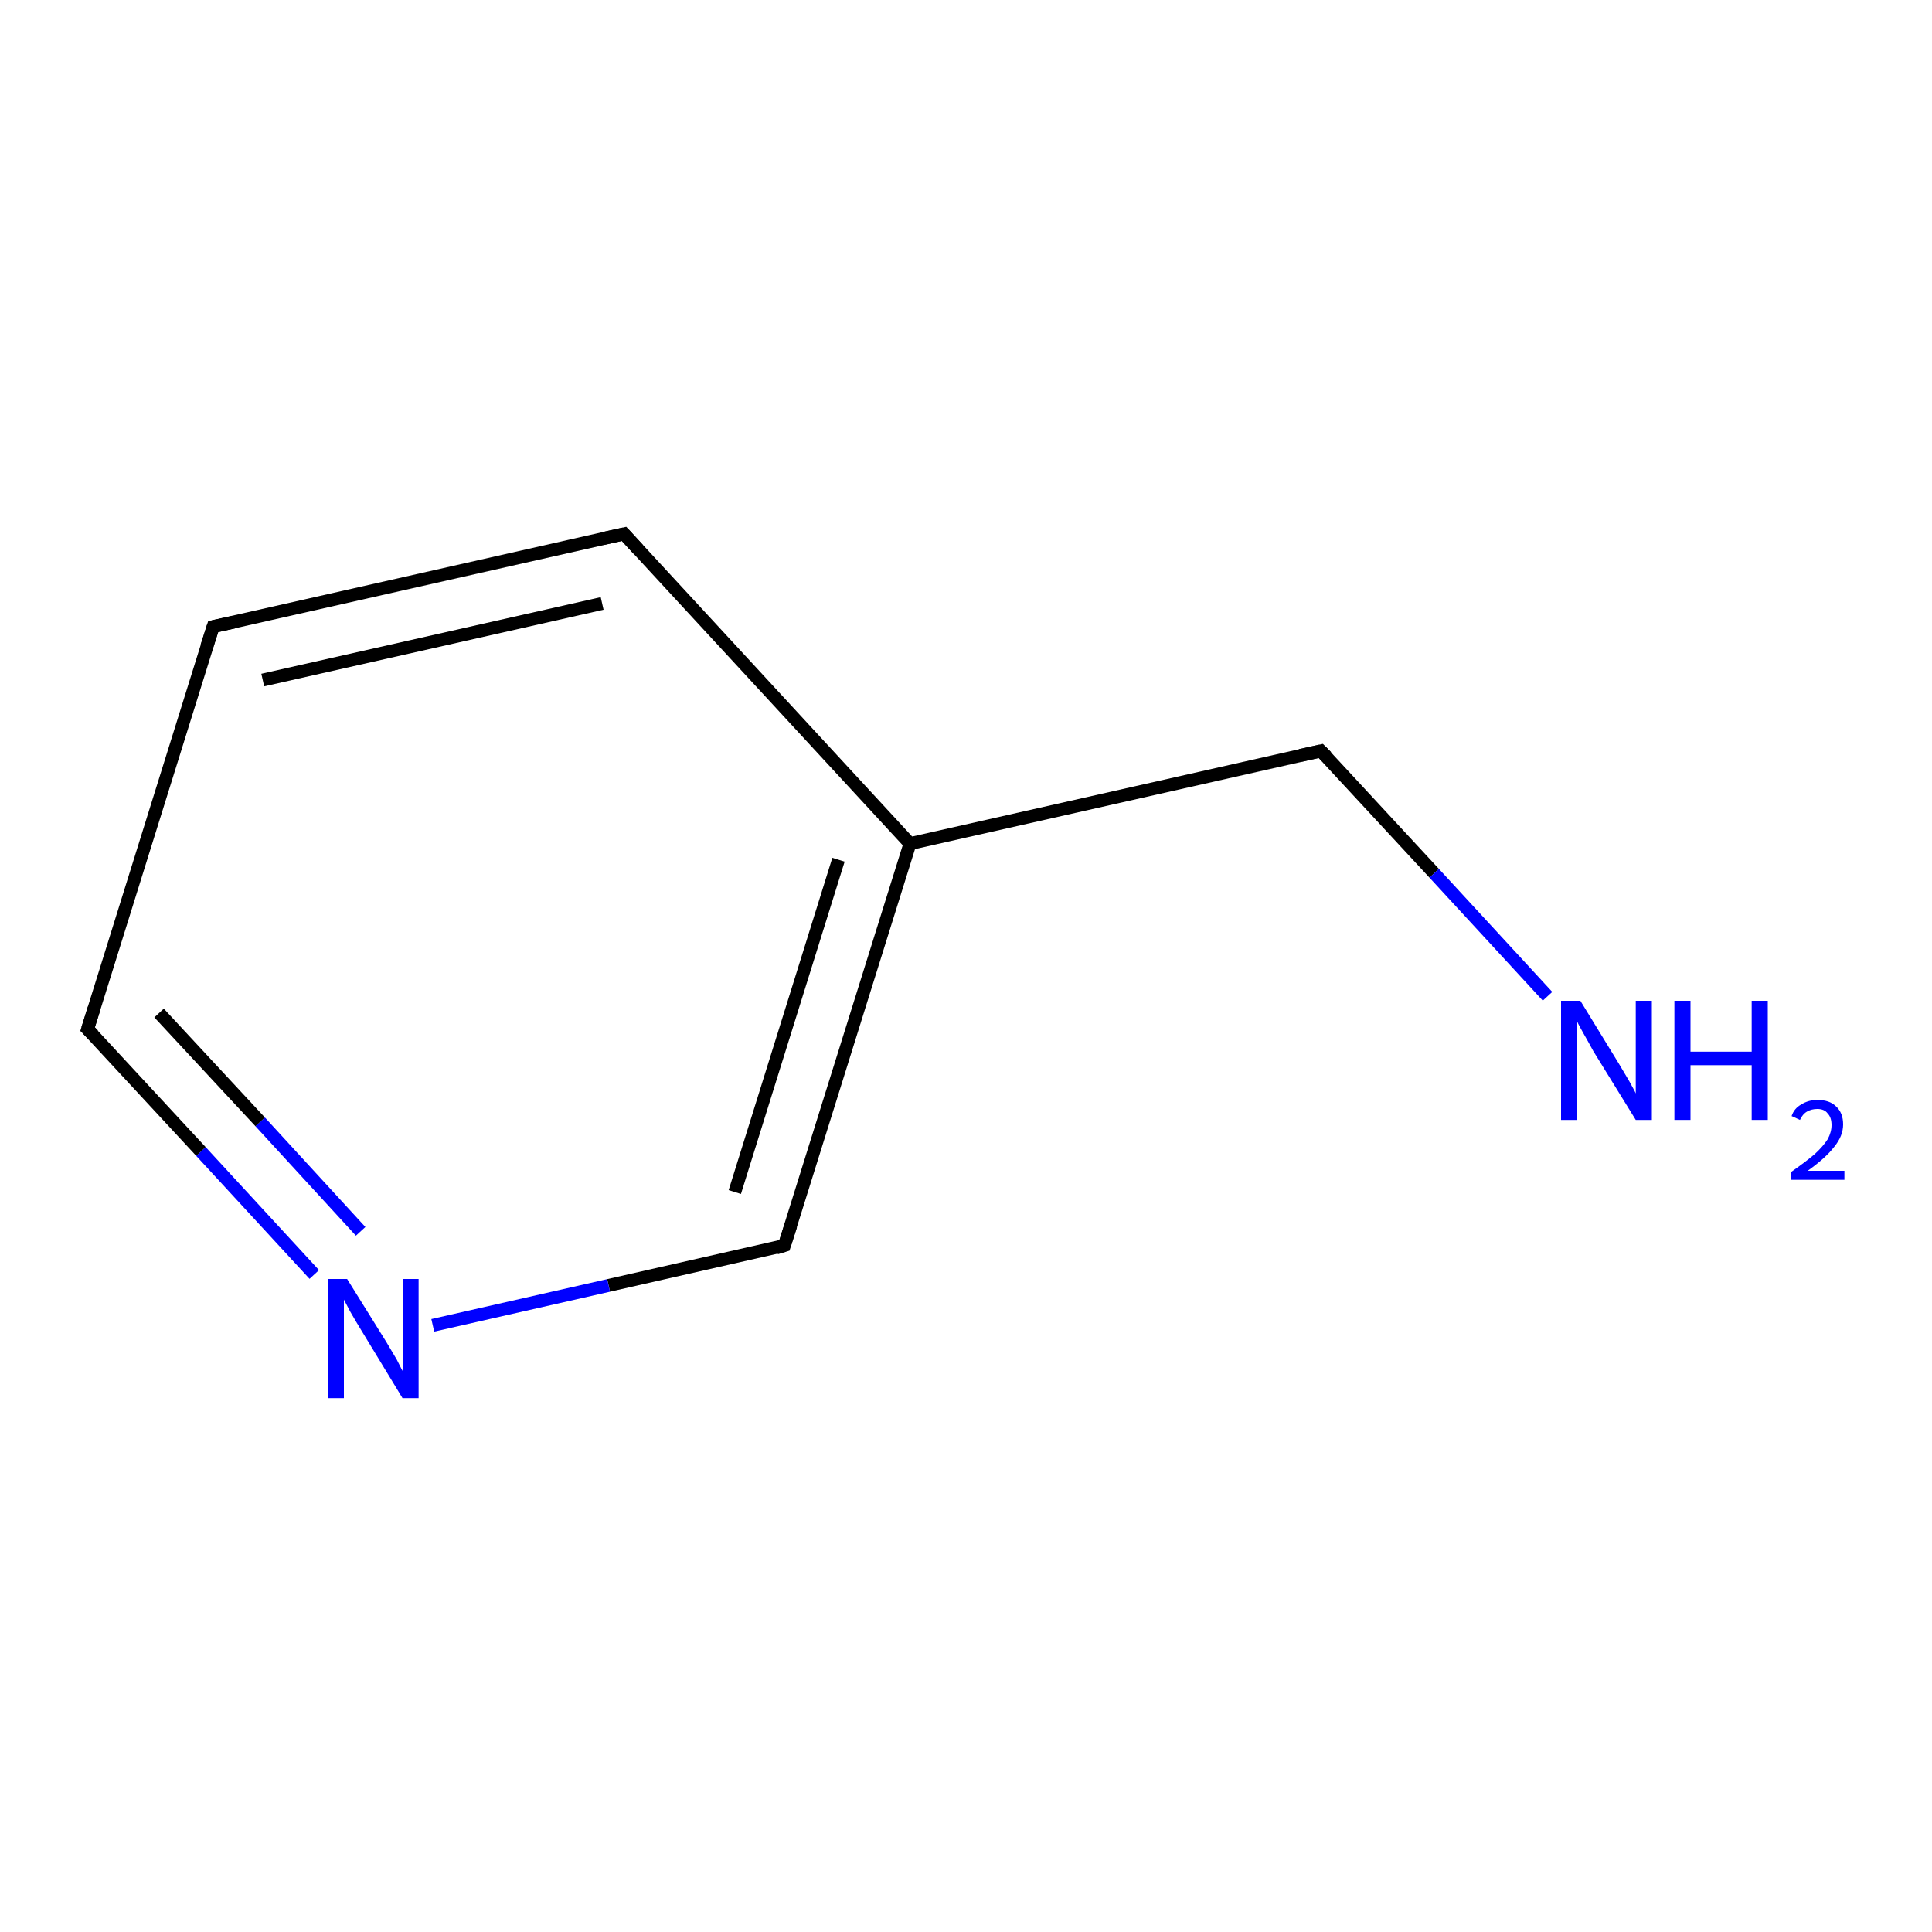 <?xml version='1.0' encoding='iso-8859-1'?>
<svg version='1.1' baseProfile='full'
              xmlns='http://www.w3.org/2000/svg'
                      xmlns:rdkit='http://www.rdkit.org/xml'
                      xmlns:xlink='http://www.w3.org/1999/xlink'
                  xml:space='preserve'
width='300px' height='300px' viewBox='0 0 300 300'>
<!-- END OF HEADER -->
<rect style='opacity:1.0;fill:#FFFFFF;stroke:none' width='300.0' height='300.0' x='0.0' y='0.0'> </rect>
<path class='bond-0 atom-0 atom-1' d='M 48.8,197.9 L 31.2,178.8' style='fill:none;fill-rule:evenodd;stroke:#0000FF;stroke-width:2.0px;stroke-linecap:butt;stroke-linejoin:miter;stroke-opacity:1' />
<path class='bond-0 atom-0 atom-1' d='M 31.2,178.8 L 13.6,159.8' style='fill:none;fill-rule:evenodd;stroke:#000000;stroke-width:2.0px;stroke-linecap:butt;stroke-linejoin:miter;stroke-opacity:1' />
<path class='bond-0 atom-0 atom-1' d='M 56.0,191.2 L 40.4,174.2' style='fill:none;fill-rule:evenodd;stroke:#0000FF;stroke-width:2.0px;stroke-linecap:butt;stroke-linejoin:miter;stroke-opacity:1' />
<path class='bond-0 atom-0 atom-1' d='M 40.4,174.2 L 24.7,157.3' style='fill:none;fill-rule:evenodd;stroke:#000000;stroke-width:2.0px;stroke-linecap:butt;stroke-linejoin:miter;stroke-opacity:1' />
<path class='bond-1 atom-1 atom-2' d='M 13.6,159.8 L 33.1,97.3' style='fill:none;fill-rule:evenodd;stroke:#000000;stroke-width:2.0px;stroke-linecap:butt;stroke-linejoin:miter;stroke-opacity:1' />
<path class='bond-2 atom-2 atom-3' d='M 33.1,97.3 L 96.9,82.9' style='fill:none;fill-rule:evenodd;stroke:#000000;stroke-width:2.0px;stroke-linecap:butt;stroke-linejoin:miter;stroke-opacity:1' />
<path class='bond-2 atom-2 atom-3' d='M 40.8,105.6 L 93.5,93.7' style='fill:none;fill-rule:evenodd;stroke:#000000;stroke-width:2.0px;stroke-linecap:butt;stroke-linejoin:miter;stroke-opacity:1' />
<path class='bond-3 atom-3 atom-4' d='M 96.9,82.9 L 141.3,131.0' style='fill:none;fill-rule:evenodd;stroke:#000000;stroke-width:2.0px;stroke-linecap:butt;stroke-linejoin:miter;stroke-opacity:1' />
<path class='bond-4 atom-4 atom-5' d='M 141.3,131.0 L 121.8,193.4' style='fill:none;fill-rule:evenodd;stroke:#000000;stroke-width:2.0px;stroke-linecap:butt;stroke-linejoin:miter;stroke-opacity:1' />
<path class='bond-4 atom-4 atom-5' d='M 130.2,133.5 L 114.1,185.1' style='fill:none;fill-rule:evenodd;stroke:#000000;stroke-width:2.0px;stroke-linecap:butt;stroke-linejoin:miter;stroke-opacity:1' />
<path class='bond-5 atom-4 atom-6' d='M 141.3,131.0 L 205.1,116.6' style='fill:none;fill-rule:evenodd;stroke:#000000;stroke-width:2.0px;stroke-linecap:butt;stroke-linejoin:miter;stroke-opacity:1' />
<path class='bond-6 atom-6 atom-7' d='M 205.1,116.6 L 222.7,135.6' style='fill:none;fill-rule:evenodd;stroke:#000000;stroke-width:2.0px;stroke-linecap:butt;stroke-linejoin:miter;stroke-opacity:1' />
<path class='bond-6 atom-6 atom-7' d='M 222.7,135.6 L 240.3,154.7' style='fill:none;fill-rule:evenodd;stroke:#0000FF;stroke-width:2.0px;stroke-linecap:butt;stroke-linejoin:miter;stroke-opacity:1' />
<path class='bond-7 atom-5 atom-0' d='M 121.8,193.4 L 94.5,199.6' style='fill:none;fill-rule:evenodd;stroke:#000000;stroke-width:2.0px;stroke-linecap:butt;stroke-linejoin:miter;stroke-opacity:1' />
<path class='bond-7 atom-5 atom-0' d='M 94.5,199.6 L 67.2,205.8' style='fill:none;fill-rule:evenodd;stroke:#0000FF;stroke-width:2.0px;stroke-linecap:butt;stroke-linejoin:miter;stroke-opacity:1' />
<path d='M 14.5,160.7 L 13.6,159.8 L 14.6,156.6' style='fill:none;stroke:#000000;stroke-width:2.0px;stroke-linecap:butt;stroke-linejoin:miter;stroke-opacity:1;' />
<path d='M 32.1,100.4 L 33.1,97.3 L 36.3,96.6' style='fill:none;stroke:#000000;stroke-width:2.0px;stroke-linecap:butt;stroke-linejoin:miter;stroke-opacity:1;' />
<path d='M 93.7,83.6 L 96.9,82.9 L 99.1,85.3' style='fill:none;stroke:#000000;stroke-width:2.0px;stroke-linecap:butt;stroke-linejoin:miter;stroke-opacity:1;' />
<path d='M 122.8,190.3 L 121.8,193.4 L 120.5,193.8' style='fill:none;stroke:#000000;stroke-width:2.0px;stroke-linecap:butt;stroke-linejoin:miter;stroke-opacity:1;' />
<path d='M 201.9,117.3 L 205.1,116.6 L 206.0,117.5' style='fill:none;stroke:#000000;stroke-width:2.0px;stroke-linecap:butt;stroke-linejoin:miter;stroke-opacity:1;' />
<path class='atom-0' d='M 53.9 198.6
L 60.0 208.4
Q 60.6 209.4, 61.6 211.1
Q 62.5 212.9, 62.6 213.0
L 62.6 198.6
L 65.0 198.6
L 65.0 217.1
L 62.5 217.1
L 56.0 206.4
Q 55.2 205.1, 54.4 203.7
Q 53.6 202.2, 53.4 201.8
L 53.4 217.1
L 51.0 217.1
L 51.0 198.6
L 53.9 198.6
' fill='#0000FF'/>
<path class='atom-7' d='M 245.4 155.4
L 251.4 165.2
Q 252.0 166.2, 253.0 167.9
Q 254.0 169.7, 254.0 169.8
L 254.0 155.4
L 256.5 155.4
L 256.5 173.9
L 254.0 173.9
L 247.4 163.2
Q 246.7 161.9, 245.9 160.5
Q 245.1 159.1, 244.9 158.6
L 244.9 173.9
L 242.4 173.9
L 242.4 155.4
L 245.4 155.4
' fill='#0000FF'/>
<path class='atom-7' d='M 260.0 155.4
L 262.5 155.4
L 262.5 163.3
L 272.0 163.3
L 272.0 155.4
L 274.5 155.4
L 274.5 173.9
L 272.0 173.9
L 272.0 165.4
L 262.5 165.4
L 262.5 173.9
L 260.0 173.9
L 260.0 155.4
' fill='#0000FF'/>
<path class='atom-7' d='M 278.2 173.3
Q 278.6 172.1, 279.7 171.5
Q 280.8 170.8, 282.2 170.8
Q 284.1 170.8, 285.1 171.8
Q 286.2 172.8, 286.2 174.6
Q 286.2 176.4, 284.8 178.1
Q 283.5 179.8, 280.7 181.8
L 286.4 181.8
L 286.4 183.2
L 278.1 183.2
L 278.1 182.0
Q 280.4 180.4, 281.8 179.2
Q 283.1 178.0, 283.8 176.9
Q 284.4 175.8, 284.4 174.7
Q 284.4 173.5, 283.8 172.9
Q 283.3 172.2, 282.2 172.2
Q 281.3 172.2, 280.6 172.6
Q 279.9 173.0, 279.5 173.9
L 278.2 173.3
' fill='#0000FF'/>
</svg>
